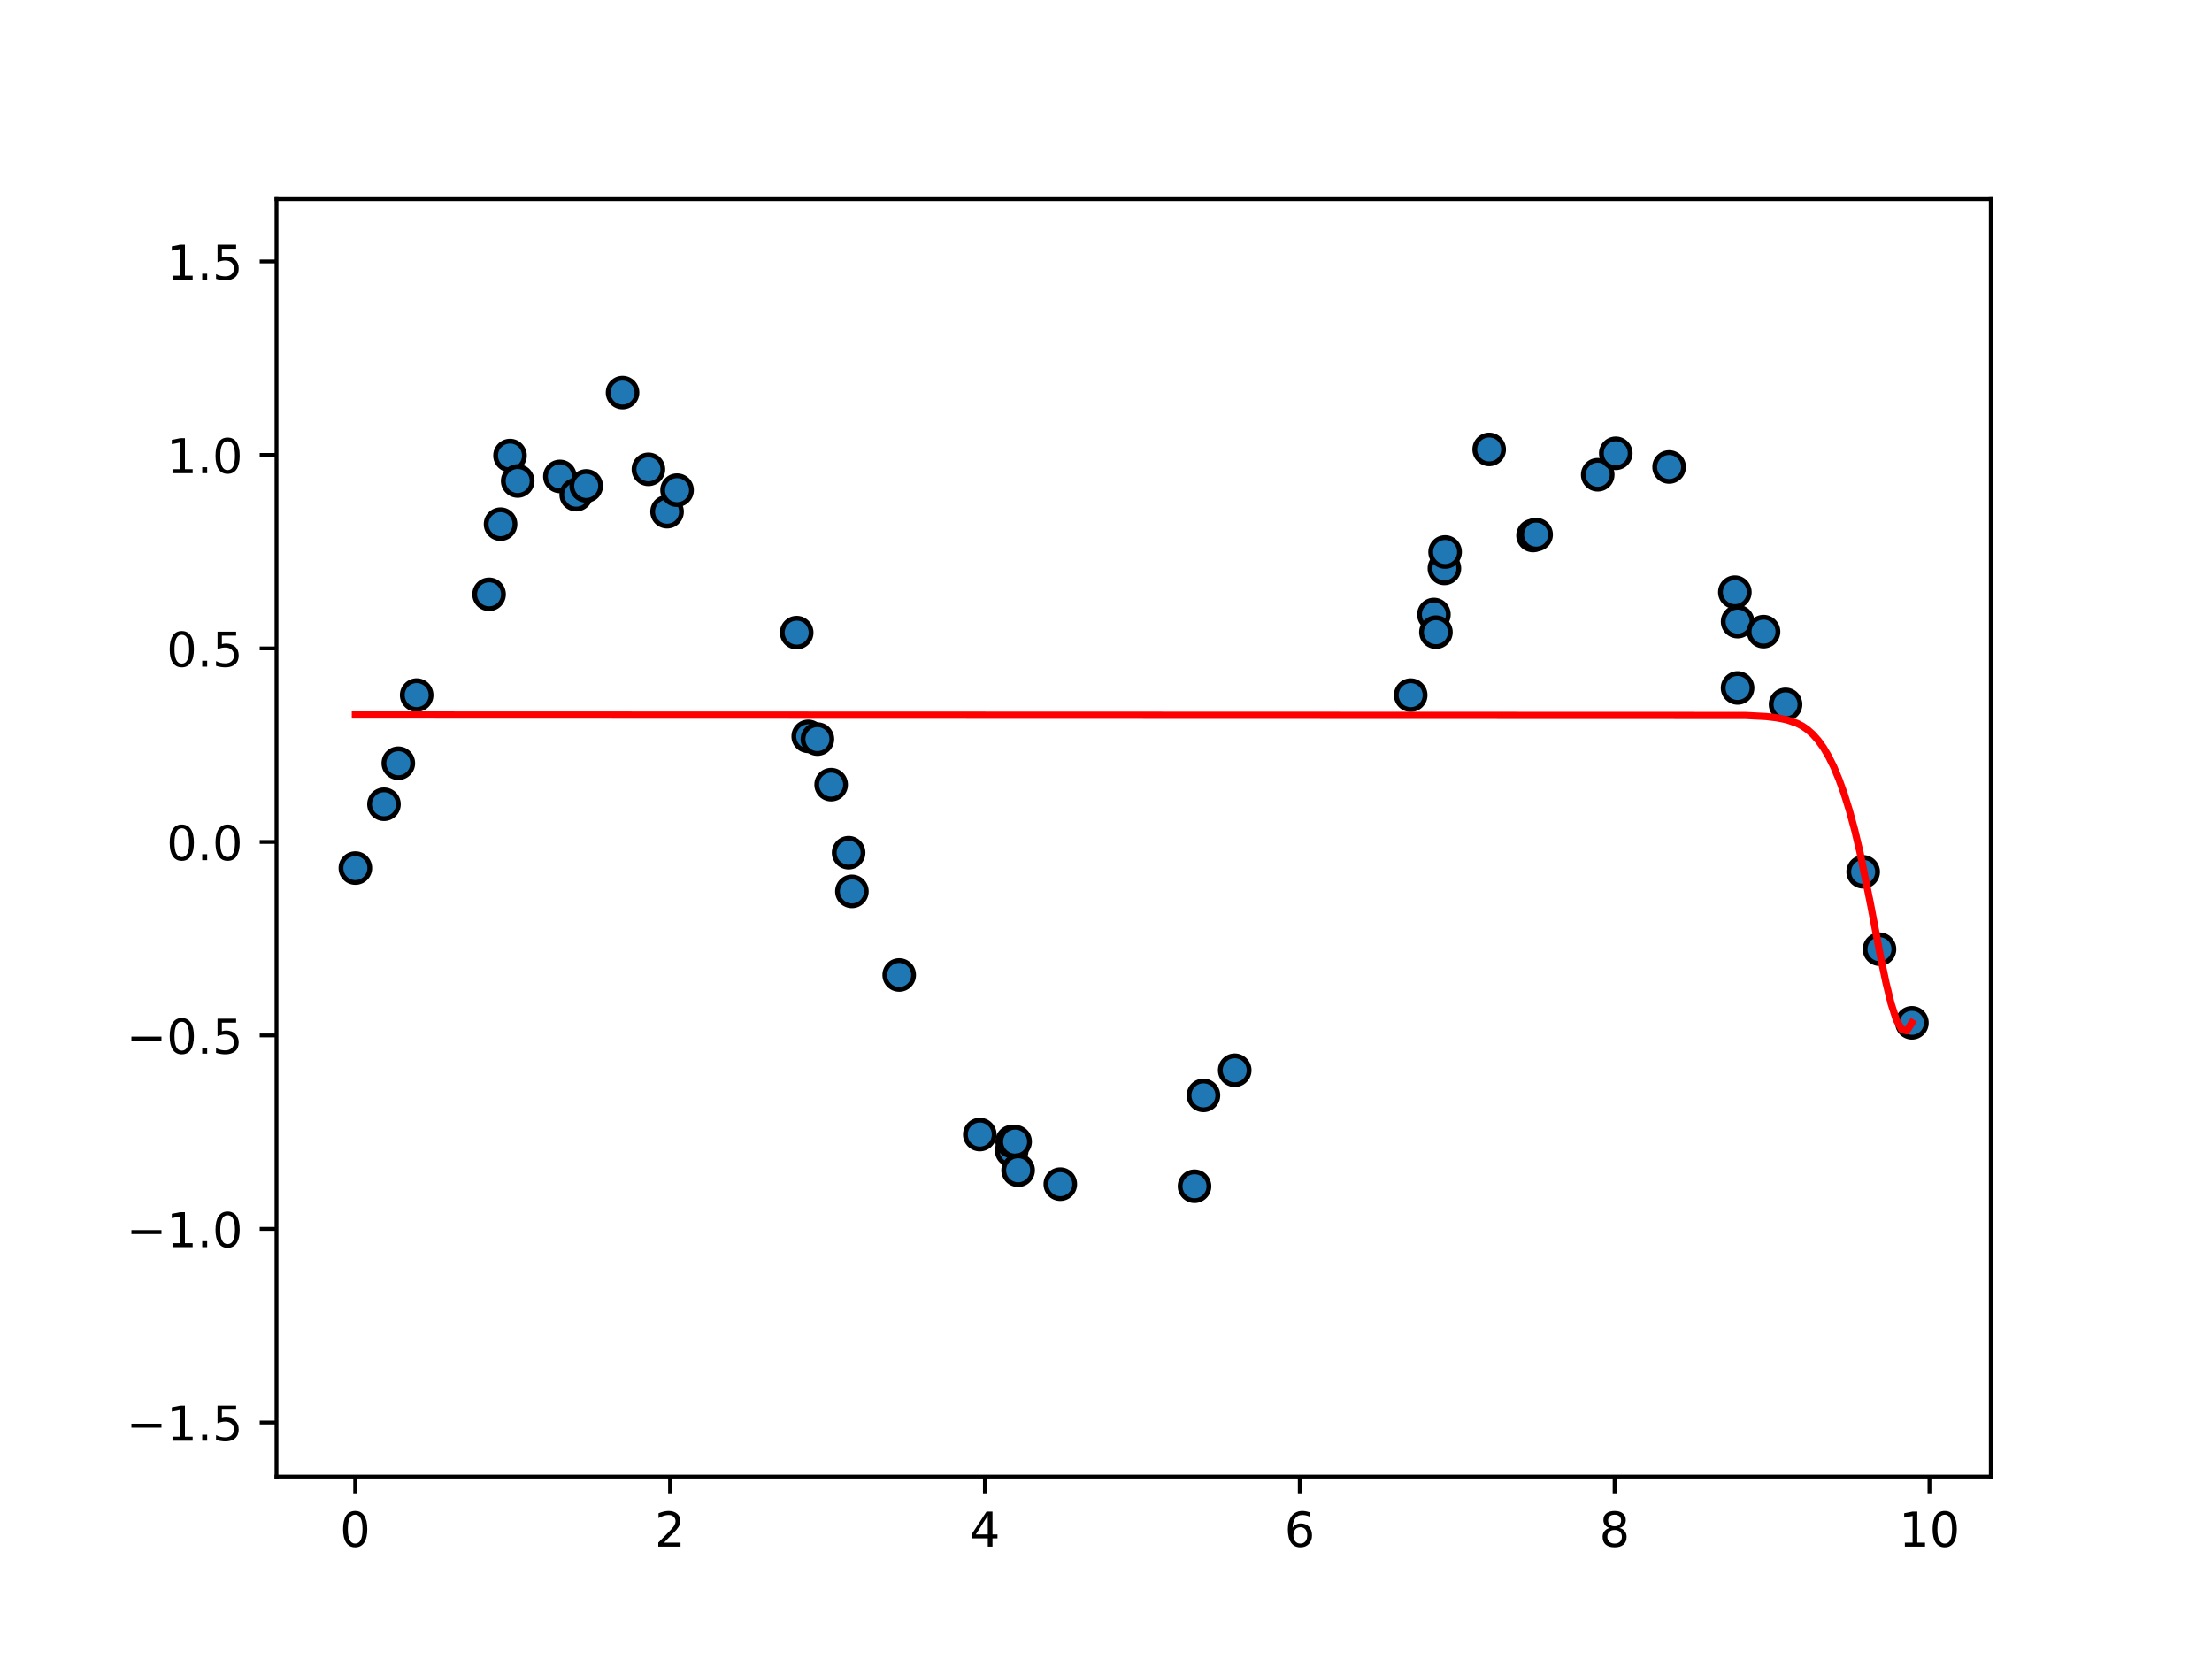 <?xml version="1.0" encoding="utf-8" standalone="no"?>
<!DOCTYPE svg PUBLIC "-//W3C//DTD SVG 1.1//EN"
  "http://www.w3.org/Graphics/SVG/1.1/DTD/svg11.dtd">
<!-- Created with matplotlib (https://matplotlib.org/) -->
<svg height="345.6pt" version="1.1" viewBox="0 0 460.8 345.6" width="460.8pt" xmlns="http://www.w3.org/2000/svg" xmlns:xlink="http://www.w3.org/1999/xlink">
 <defs>
  <style type="text/css">
*{stroke-linecap:butt;stroke-linejoin:round;white-space:pre;}
  </style>
 </defs>
 <g id="figure_1">
  <g id="patch_1">
   <path d="M 0 345.6 
L 460.8 345.6 
L 460.8 0 
L 0 0 
z
" style="fill:#ffffff;"/>
  </g>
  <g id="axes_1">
   <g id="patch_2">
    <path d="M 57.6 307.584 
L 414.72 307.584 
L 414.72 41.472 
L 57.6 41.472 
z
" style="fill:#ffffff;"/>
   </g>
   <g id="PathCollection_1">
    <defs>
     <path d="M 0 3 
C 0.796 3 1.559 2.684 2.121 2.121 
C 2.684 1.559 3 0.796 3 0 
C 3 -0.796 2.684 -1.559 2.121 -2.121 
C 1.559 -2.684 0.796 -3 0 -3 
C -0.796 -3 -1.559 -2.684 -2.121 -2.121 
C -2.684 -1.559 -3 -0.796 -3 0 
C -3 0.796 -2.684 1.559 -2.121 2.121 
C -1.559 2.684 -0.796 3 0 3 
z
" id="m8635656ed4" style="stroke:#000000;"/>
    </defs>
    <g clip-path="url(#paaad435381)">
     <use style="fill:#1f77b4;stroke:#000000;" x="74.031" xlink:href="#m8635656ed4" y="180.838"/>
     <use style="fill:#1f77b4;stroke:#000000;" x="79.991" xlink:href="#m8635656ed4" y="167.542"/>
     <use style="fill:#1f77b4;stroke:#000000;" x="82.975" xlink:href="#m8635656ed4" y="158.997"/>
     <use style="fill:#1f77b4;stroke:#000000;" x="86.802" xlink:href="#m8635656ed4" y="144.801"/>
     <use style="fill:#1f77b4;stroke:#000000;" x="101.884" xlink:href="#m8635656ed4" y="123.807"/>
     <use style="fill:#1f77b4;stroke:#000000;" x="104.276" xlink:href="#m8635656ed4" y="109.195"/>
     <use style="fill:#1f77b4;stroke:#000000;" x="106.246" xlink:href="#m8635656ed4" y="94.9"/>
     <use style="fill:#1f77b4;stroke:#000000;" x="107.846" xlink:href="#m8635656ed4" y="100.2"/>
     <use style="fill:#1f77b4;stroke:#000000;" x="116.636" xlink:href="#m8635656ed4" y="99.249"/>
     <use style="fill:#1f77b4;stroke:#000000;" x="120.033" xlink:href="#m8635656ed4" y="103.048"/>
     <use style="fill:#1f77b4;stroke:#000000;" x="122.122" xlink:href="#m8635656ed4" y="101.224"/>
     <use style="fill:#1f77b4;stroke:#000000;" x="129.689" xlink:href="#m8635656ed4" y="81.781"/>
     <use style="fill:#1f77b4;stroke:#000000;" x="135.077" xlink:href="#m8635656ed4" y="97.77"/>
     <use style="fill:#1f77b4;stroke:#000000;" x="138.961" xlink:href="#m8635656ed4" y="106.595"/>
     <use style="fill:#1f77b4;stroke:#000000;" x="141.043" xlink:href="#m8635656ed4" y="102.11"/>
     <use style="fill:#1f77b4;stroke:#000000;" x="165.965" xlink:href="#m8635656ed4" y="131.789"/>
     <use style="fill:#1f77b4;stroke:#000000;" x="168.369" xlink:href="#m8635656ed4" y="153.397"/>
     <use style="fill:#1f77b4;stroke:#000000;" x="170.284" xlink:href="#m8635656ed4" y="153.967"/>
     <use style="fill:#1f77b4;stroke:#000000;" x="173.143" xlink:href="#m8635656ed4" y="163.458"/>
     <use style="fill:#1f77b4;stroke:#000000;" x="176.781" xlink:href="#m8635656ed4" y="177.637"/>
     <use style="fill:#1f77b4;stroke:#000000;" x="177.466" xlink:href="#m8635656ed4" y="185.694"/>
     <use style="fill:#1f77b4;stroke:#000000;" x="187.32" xlink:href="#m8635656ed4" y="203.108"/>
     <use style="fill:#1f77b4;stroke:#000000;" x="204.113" xlink:href="#m8635656ed4" y="236.351"/>
     <use style="fill:#1f77b4;stroke:#000000;" x="210.755" xlink:href="#m8635656ed4" y="239.718"/>
     <use style="fill:#1f77b4;stroke:#000000;" x="210.848" xlink:href="#m8635656ed4" y="237.801"/>
     <use style="fill:#1f77b4;stroke:#000000;" x="211.468" xlink:href="#m8635656ed4" y="237.828"/>
     <use style="fill:#1f77b4;stroke:#000000;" x="212.095" xlink:href="#m8635656ed4" y="243.786"/>
     <use style="fill:#1f77b4;stroke:#000000;" x="220.88" xlink:href="#m8635656ed4" y="246.686"/>
     <use style="fill:#1f77b4;stroke:#000000;" x="248.844" xlink:href="#m8635656ed4" y="247.12"/>
     <use style="fill:#1f77b4;stroke:#000000;" x="250.698" xlink:href="#m8635656ed4" y="228.19"/>
     <use style="fill:#1f77b4;stroke:#000000;" x="257.215" xlink:href="#m8635656ed4" y="222.961"/>
     <use style="fill:#1f77b4;stroke:#000000;" x="293.872" xlink:href="#m8635656ed4" y="144.81"/>
     <use style="fill:#1f77b4;stroke:#000000;" x="298.71" xlink:href="#m8635656ed4" y="128.014"/>
     <use style="fill:#1f77b4;stroke:#000000;" x="299.13" xlink:href="#m8635656ed4" y="131.695"/>
     <use style="fill:#1f77b4;stroke:#000000;" x="300.894" xlink:href="#m8635656ed4" y="118.408"/>
     <use style="fill:#1f77b4;stroke:#000000;" x="301.04" xlink:href="#m8635656ed4" y="114.99"/>
     <use style="fill:#1f77b4;stroke:#000000;" x="310.223" xlink:href="#m8635656ed4" y="93.627"/>
     <use style="fill:#1f77b4;stroke:#000000;" x="319.353" xlink:href="#m8635656ed4" y="111.553"/>
     <use style="fill:#1f77b4;stroke:#000000;" x="320.002" xlink:href="#m8635656ed4" y="111.372"/>
     <use style="fill:#1f77b4;stroke:#000000;" x="332.836" xlink:href="#m8635656ed4" y="98.899"/>
     <use style="fill:#1f77b4;stroke:#000000;" x="336.596" xlink:href="#m8635656ed4" y="94.428"/>
     <use style="fill:#1f77b4;stroke:#000000;" x="347.708" xlink:href="#m8635656ed4" y="97.28"/>
     <use style="fill:#1f77b4;stroke:#000000;" x="361.404" xlink:href="#m8635656ed4" y="123.36"/>
     <use style="fill:#1f77b4;stroke:#000000;" x="361.971" xlink:href="#m8635656ed4" y="143.315"/>
     <use style="fill:#1f77b4;stroke:#000000;" x="361.979" xlink:href="#m8635656ed4" y="129.497"/>
     <use style="fill:#1f77b4;stroke:#000000;" x="367.378" xlink:href="#m8635656ed4" y="131.579"/>
     <use style="fill:#1f77b4;stroke:#000000;" x="371.966" xlink:href="#m8635656ed4" y="146.739"/>
     <use style="fill:#1f77b4;stroke:#000000;" x="388.132" xlink:href="#m8635656ed4" y="181.622"/>
     <use style="fill:#1f77b4;stroke:#000000;" x="391.533" xlink:href="#m8635656ed4" y="197.739"/>
     <use style="fill:#1f77b4;stroke:#000000;" x="398.289" xlink:href="#m8635656ed4" y="213.075"/>
    </g>
   </g>
   <g id="matplotlib.axis_1">
    <g id="xtick_1">
     <g id="line2d_1">
      <defs>
       <path d="M 0 0 
L 0 3.5 
" id="m03c42e3cf8" style="stroke:#000000;stroke-width:0.8;"/>
      </defs>
      <g>
       <use style="stroke:#000000;stroke-width:0.8;" x="73.994" xlink:href="#m03c42e3cf8" y="307.584"/>
      </g>
     </g>
     <g id="text_1">
      <!-- 0 -->
      <defs>
       <path d="M 31.781 66.406 
Q 24.172 66.406 20.328 58.906 
Q 16.5 51.422 16.5 36.375 
Q 16.5 21.391 20.328 13.891 
Q 24.172 6.391 31.781 6.391 
Q 39.453 6.391 43.281 13.891 
Q 47.125 21.391 47.125 36.375 
Q 47.125 51.422 43.281 58.906 
Q 39.453 66.406 31.781 66.406 
z
M 31.781 74.219 
Q 44.047 74.219 50.516 64.516 
Q 56.984 54.828 56.984 36.375 
Q 56.984 17.969 50.516 8.266 
Q 44.047 -1.422 31.781 -1.422 
Q 19.531 -1.422 13.062 8.266 
Q 6.594 17.969 6.594 36.375 
Q 6.594 54.828 13.062 64.516 
Q 19.531 74.219 31.781 74.219 
z
" id="DejaVuSans-48"/>
      </defs>
      <g transform="translate(70.812 322.182)scale(0.1 -0.1)">
       <use xlink:href="#DejaVuSans-48"/>
      </g>
     </g>
    </g>
    <g id="xtick_2">
     <g id="line2d_2">
      <g>
       <use style="stroke:#000000;stroke-width:0.8;" x="139.583" xlink:href="#m03c42e3cf8" y="307.584"/>
      </g>
     </g>
     <g id="text_2">
      <!-- 2 -->
      <defs>
       <path d="M 19.188 8.297 
L 53.609 8.297 
L 53.609 0 
L 7.328 0 
L 7.328 8.297 
Q 12.938 14.109 22.625 23.891 
Q 32.328 33.688 34.812 36.531 
Q 39.547 41.844 41.422 45.531 
Q 43.312 49.219 43.312 52.781 
Q 43.312 58.594 39.234 62.25 
Q 35.156 65.922 28.609 65.922 
Q 23.969 65.922 18.812 64.312 
Q 13.672 62.703 7.812 59.422 
L 7.812 69.391 
Q 13.766 71.781 18.938 73 
Q 24.125 74.219 28.422 74.219 
Q 39.75 74.219 46.484 68.547 
Q 53.219 62.891 53.219 53.422 
Q 53.219 48.922 51.531 44.891 
Q 49.859 40.875 45.406 35.406 
Q 44.188 33.984 37.641 27.219 
Q 31.109 20.453 19.188 8.297 
z
" id="DejaVuSans-50"/>
      </defs>
      <g transform="translate(136.402 322.182)scale(0.1 -0.1)">
       <use xlink:href="#DejaVuSans-50"/>
      </g>
     </g>
    </g>
    <g id="xtick_3">
     <g id="line2d_3">
      <g>
       <use style="stroke:#000000;stroke-width:0.8;" x="205.173" xlink:href="#m03c42e3cf8" y="307.584"/>
      </g>
     </g>
     <g id="text_3">
      <!-- 4 -->
      <defs>
       <path d="M 37.797 64.312 
L 12.891 25.391 
L 37.797 25.391 
z
M 35.203 72.906 
L 47.609 72.906 
L 47.609 25.391 
L 58.016 25.391 
L 58.016 17.188 
L 47.609 17.188 
L 47.609 0 
L 37.797 0 
L 37.797 17.188 
L 4.891 17.188 
L 4.891 26.703 
z
" id="DejaVuSans-52"/>
      </defs>
      <g transform="translate(201.992 322.182)scale(0.1 -0.1)">
       <use xlink:href="#DejaVuSans-52"/>
      </g>
     </g>
    </g>
    <g id="xtick_4">
     <g id="line2d_4">
      <g>
       <use style="stroke:#000000;stroke-width:0.8;" x="270.763" xlink:href="#m03c42e3cf8" y="307.584"/>
      </g>
     </g>
     <g id="text_4">
      <!-- 6 -->
      <defs>
       <path d="M 33.016 40.375 
Q 26.375 40.375 22.484 35.828 
Q 18.609 31.297 18.609 23.391 
Q 18.609 15.531 22.484 10.953 
Q 26.375 6.391 33.016 6.391 
Q 39.656 6.391 43.531 10.953 
Q 47.406 15.531 47.406 23.391 
Q 47.406 31.297 43.531 35.828 
Q 39.656 40.375 33.016 40.375 
z
M 52.594 71.297 
L 52.594 62.312 
Q 48.875 64.062 45.094 64.984 
Q 41.312 65.922 37.594 65.922 
Q 27.828 65.922 22.672 59.328 
Q 17.531 52.734 16.797 39.406 
Q 19.672 43.656 24.016 45.922 
Q 28.375 48.188 33.594 48.188 
Q 44.578 48.188 50.953 41.516 
Q 57.328 34.859 57.328 23.391 
Q 57.328 12.156 50.688 5.359 
Q 44.047 -1.422 33.016 -1.422 
Q 20.359 -1.422 13.672 8.266 
Q 6.984 17.969 6.984 36.375 
Q 6.984 53.656 15.188 63.938 
Q 23.391 74.219 37.203 74.219 
Q 40.922 74.219 44.703 73.484 
Q 48.484 72.75 52.594 71.297 
z
" id="DejaVuSans-54"/>
      </defs>
      <g transform="translate(267.581 322.182)scale(0.1 -0.1)">
       <use xlink:href="#DejaVuSans-54"/>
      </g>
     </g>
    </g>
    <g id="xtick_5">
     <g id="line2d_5">
      <g>
       <use style="stroke:#000000;stroke-width:0.8;" x="336.352" xlink:href="#m03c42e3cf8" y="307.584"/>
      </g>
     </g>
     <g id="text_5">
      <!-- 8 -->
      <defs>
       <path d="M 31.781 34.625 
Q 24.75 34.625 20.719 30.859 
Q 16.703 27.094 16.703 20.516 
Q 16.703 13.922 20.719 10.156 
Q 24.75 6.391 31.781 6.391 
Q 38.812 6.391 42.859 10.172 
Q 46.922 13.969 46.922 20.516 
Q 46.922 27.094 42.891 30.859 
Q 38.875 34.625 31.781 34.625 
z
M 21.922 38.812 
Q 15.578 40.375 12.031 44.719 
Q 8.5 49.078 8.5 55.328 
Q 8.5 64.062 14.719 69.141 
Q 20.953 74.219 31.781 74.219 
Q 42.672 74.219 48.875 69.141 
Q 55.078 64.062 55.078 55.328 
Q 55.078 49.078 51.531 44.719 
Q 48 40.375 41.703 38.812 
Q 48.828 37.156 52.797 32.312 
Q 56.781 27.484 56.781 20.516 
Q 56.781 9.906 50.312 4.234 
Q 43.844 -1.422 31.781 -1.422 
Q 19.734 -1.422 13.25 4.234 
Q 6.781 9.906 6.781 20.516 
Q 6.781 27.484 10.781 32.312 
Q 14.797 37.156 21.922 38.812 
z
M 18.312 54.391 
Q 18.312 48.734 21.844 45.562 
Q 25.391 42.391 31.781 42.391 
Q 38.141 42.391 41.719 45.562 
Q 45.312 48.734 45.312 54.391 
Q 45.312 60.062 41.719 63.234 
Q 38.141 66.406 31.781 66.406 
Q 25.391 66.406 21.844 63.234 
Q 18.312 60.062 18.312 54.391 
z
" id="DejaVuSans-56"/>
      </defs>
      <g transform="translate(333.171 322.182)scale(0.1 -0.1)">
       <use xlink:href="#DejaVuSans-56"/>
      </g>
     </g>
    </g>
    <g id="xtick_6">
     <g id="line2d_6">
      <g>
       <use style="stroke:#000000;stroke-width:0.8;" x="401.942" xlink:href="#m03c42e3cf8" y="307.584"/>
      </g>
     </g>
     <g id="text_6">
      <!-- 10 -->
      <defs>
       <path d="M 12.406 8.297 
L 28.516 8.297 
L 28.516 63.922 
L 10.984 60.406 
L 10.984 69.391 
L 28.422 72.906 
L 38.281 72.906 
L 38.281 8.297 
L 54.391 8.297 
L 54.391 0 
L 12.406 0 
z
" id="DejaVuSans-49"/>
      </defs>
      <g transform="translate(395.579 322.182)scale(0.1 -0.1)">
       <use xlink:href="#DejaVuSans-49"/>
       <use x="63.623" xlink:href="#DejaVuSans-48"/>
      </g>
     </g>
    </g>
   </g>
   <g id="matplotlib.axis_2">
    <g id="ytick_1">
     <g id="line2d_7">
      <defs>
       <path d="M 0 0 
L -3.5 0 
" id="mcebf85d23c" style="stroke:#000000;stroke-width:0.8;"/>
      </defs>
      <g>
       <use style="stroke:#000000;stroke-width:0.8;" x="57.6" xlink:href="#mcebf85d23c" y="296.318"/>
      </g>
     </g>
     <g id="text_7">
      <!-- −1.5 -->
      <defs>
       <path d="M 10.594 35.5 
L 73.188 35.5 
L 73.188 27.203 
L 10.594 27.203 
z
" id="DejaVuSans-8722"/>
       <path d="M 10.688 12.406 
L 21 12.406 
L 21 0 
L 10.688 0 
z
" id="DejaVuSans-46"/>
       <path d="M 10.797 72.906 
L 49.516 72.906 
L 49.516 64.594 
L 19.828 64.594 
L 19.828 46.734 
Q 21.969 47.469 24.109 47.828 
Q 26.266 48.188 28.422 48.188 
Q 40.625 48.188 47.75 41.5 
Q 54.891 34.812 54.891 23.391 
Q 54.891 11.625 47.562 5.094 
Q 40.234 -1.422 26.906 -1.422 
Q 22.312 -1.422 17.547 -0.641 
Q 12.797 0.141 7.719 1.703 
L 7.719 11.625 
Q 12.109 9.234 16.797 8.062 
Q 21.484 6.891 26.703 6.891 
Q 35.156 6.891 40.078 11.328 
Q 45.016 15.766 45.016 23.391 
Q 45.016 31 40.078 35.438 
Q 35.156 39.891 26.703 39.891 
Q 22.75 39.891 18.812 39.016 
Q 14.891 38.141 10.797 36.281 
z
" id="DejaVuSans-53"/>
      </defs>
      <g transform="translate(26.317 300.117)scale(0.1 -0.1)">
       <use xlink:href="#DejaVuSans-8722"/>
       <use x="83.789" xlink:href="#DejaVuSans-49"/>
       <use x="147.412" xlink:href="#DejaVuSans-46"/>
       <use x="179.199" xlink:href="#DejaVuSans-53"/>
      </g>
     </g>
    </g>
    <g id="ytick_2">
     <g id="line2d_8">
      <g>
       <use style="stroke:#000000;stroke-width:0.8;" x="57.6" xlink:href="#mcebf85d23c" y="256.009"/>
      </g>
     </g>
     <g id="text_8">
      <!-- −1.0 -->
      <g transform="translate(26.317 259.808)scale(0.1 -0.1)">
       <use xlink:href="#DejaVuSans-8722"/>
       <use x="83.789" xlink:href="#DejaVuSans-49"/>
       <use x="147.412" xlink:href="#DejaVuSans-46"/>
       <use x="179.199" xlink:href="#DejaVuSans-48"/>
      </g>
     </g>
    </g>
    <g id="ytick_3">
     <g id="line2d_9">
      <g>
       <use style="stroke:#000000;stroke-width:0.8;" x="57.6" xlink:href="#mcebf85d23c" y="215.699"/>
      </g>
     </g>
     <g id="text_9">
      <!-- −0.5 -->
      <g transform="translate(26.317 219.498)scale(0.1 -0.1)">
       <use xlink:href="#DejaVuSans-8722"/>
       <use x="83.789" xlink:href="#DejaVuSans-48"/>
       <use x="147.412" xlink:href="#DejaVuSans-46"/>
       <use x="179.199" xlink:href="#DejaVuSans-53"/>
      </g>
     </g>
    </g>
    <g id="ytick_4">
     <g id="line2d_10">
      <g>
       <use style="stroke:#000000;stroke-width:0.8;" x="57.6" xlink:href="#mcebf85d23c" y="175.39"/>
      </g>
     </g>
     <g id="text_10">
      <!-- 0.0 -->
      <g transform="translate(34.697 179.189)scale(0.1 -0.1)">
       <use xlink:href="#DejaVuSans-48"/>
       <use x="63.623" xlink:href="#DejaVuSans-46"/>
       <use x="95.41" xlink:href="#DejaVuSans-48"/>
      </g>
     </g>
    </g>
    <g id="ytick_5">
     <g id="line2d_11">
      <g>
       <use style="stroke:#000000;stroke-width:0.8;" x="57.6" xlink:href="#mcebf85d23c" y="135.081"/>
      </g>
     </g>
     <g id="text_11">
      <!-- 0.5 -->
      <g transform="translate(34.697 138.88)scale(0.1 -0.1)">
       <use xlink:href="#DejaVuSans-48"/>
       <use x="63.623" xlink:href="#DejaVuSans-46"/>
       <use x="95.41" xlink:href="#DejaVuSans-53"/>
      </g>
     </g>
    </g>
    <g id="ytick_6">
     <g id="line2d_12">
      <g>
       <use style="stroke:#000000;stroke-width:0.8;" x="57.6" xlink:href="#mcebf85d23c" y="94.771"/>
      </g>
     </g>
     <g id="text_12">
      <!-- 1.0 -->
      <g transform="translate(34.697 98.57)scale(0.1 -0.1)">
       <use xlink:href="#DejaVuSans-49"/>
       <use x="63.623" xlink:href="#DejaVuSans-46"/>
       <use x="95.41" xlink:href="#DejaVuSans-48"/>
      </g>
     </g>
    </g>
    <g id="ytick_7">
     <g id="line2d_13">
      <g>
       <use style="stroke:#000000;stroke-width:0.8;" x="57.6" xlink:href="#mcebf85d23c" y="54.462"/>
      </g>
     </g>
     <g id="text_13">
      <!-- 1.5 -->
      <g transform="translate(34.697 58.261)scale(0.1 -0.1)">
       <use xlink:href="#DejaVuSans-49"/>
       <use x="63.623" xlink:href="#DejaVuSans-46"/>
       <use x="95.41" xlink:href="#DejaVuSans-53"/>
      </g>
     </g>
    </g>
   </g>
   <g id="line2d_14">
    <path clip-path="url(#paaad435381)" d="M 74.031 148.943 
L 363.586 149.039 
L 367.924 149.266 
L 370.093 149.522 
L 372.262 149.961 
L 374.43 150.713 
L 375.515 151.288 
L 376.599 152.043 
L 377.684 153.014 
L 378.768 154.238 
L 379.853 155.749 
L 380.937 157.585 
L 382.022 159.78 
L 383.106 162.371 
L 384.191 165.394 
L 385.275 168.885 
L 386.36 172.879 
L 387.444 177.413 
L 389.613 188.096 
L 391.782 199.467 
L 392.867 204.644 
L 393.951 209.068 
L 395.035 212.431 
L 396.12 214.423 
L 397.204 214.736 
L 398.289 213.06 
L 398.289 213.06 
" style="fill:none;stroke:#ff0000;stroke-linecap:square;stroke-width:1.5;"/>
   </g>
   <g id="patch_3">
    <path d="M 57.6 307.584 
L 57.6 41.472 
" style="fill:none;stroke:#000000;stroke-linecap:square;stroke-linejoin:miter;stroke-width:0.8;"/>
   </g>
   <g id="patch_4">
    <path d="M 414.72 307.584 
L 414.72 41.472 
" style="fill:none;stroke:#000000;stroke-linecap:square;stroke-linejoin:miter;stroke-width:0.8;"/>
   </g>
   <g id="patch_5">
    <path d="M 57.6 307.584 
L 414.72 307.584 
" style="fill:none;stroke:#000000;stroke-linecap:square;stroke-linejoin:miter;stroke-width:0.8;"/>
   </g>
   <g id="patch_6">
    <path d="M 57.6 41.472 
L 414.72 41.472 
" style="fill:none;stroke:#000000;stroke-linecap:square;stroke-linejoin:miter;stroke-width:0.8;"/>
   </g>
  </g>
 </g>
 <defs>
  <clipPath id="paaad435381">
   <rect height="266.112" width="357.12" x="57.6" y="41.472"/>
  </clipPath>
 </defs>
</svg>
